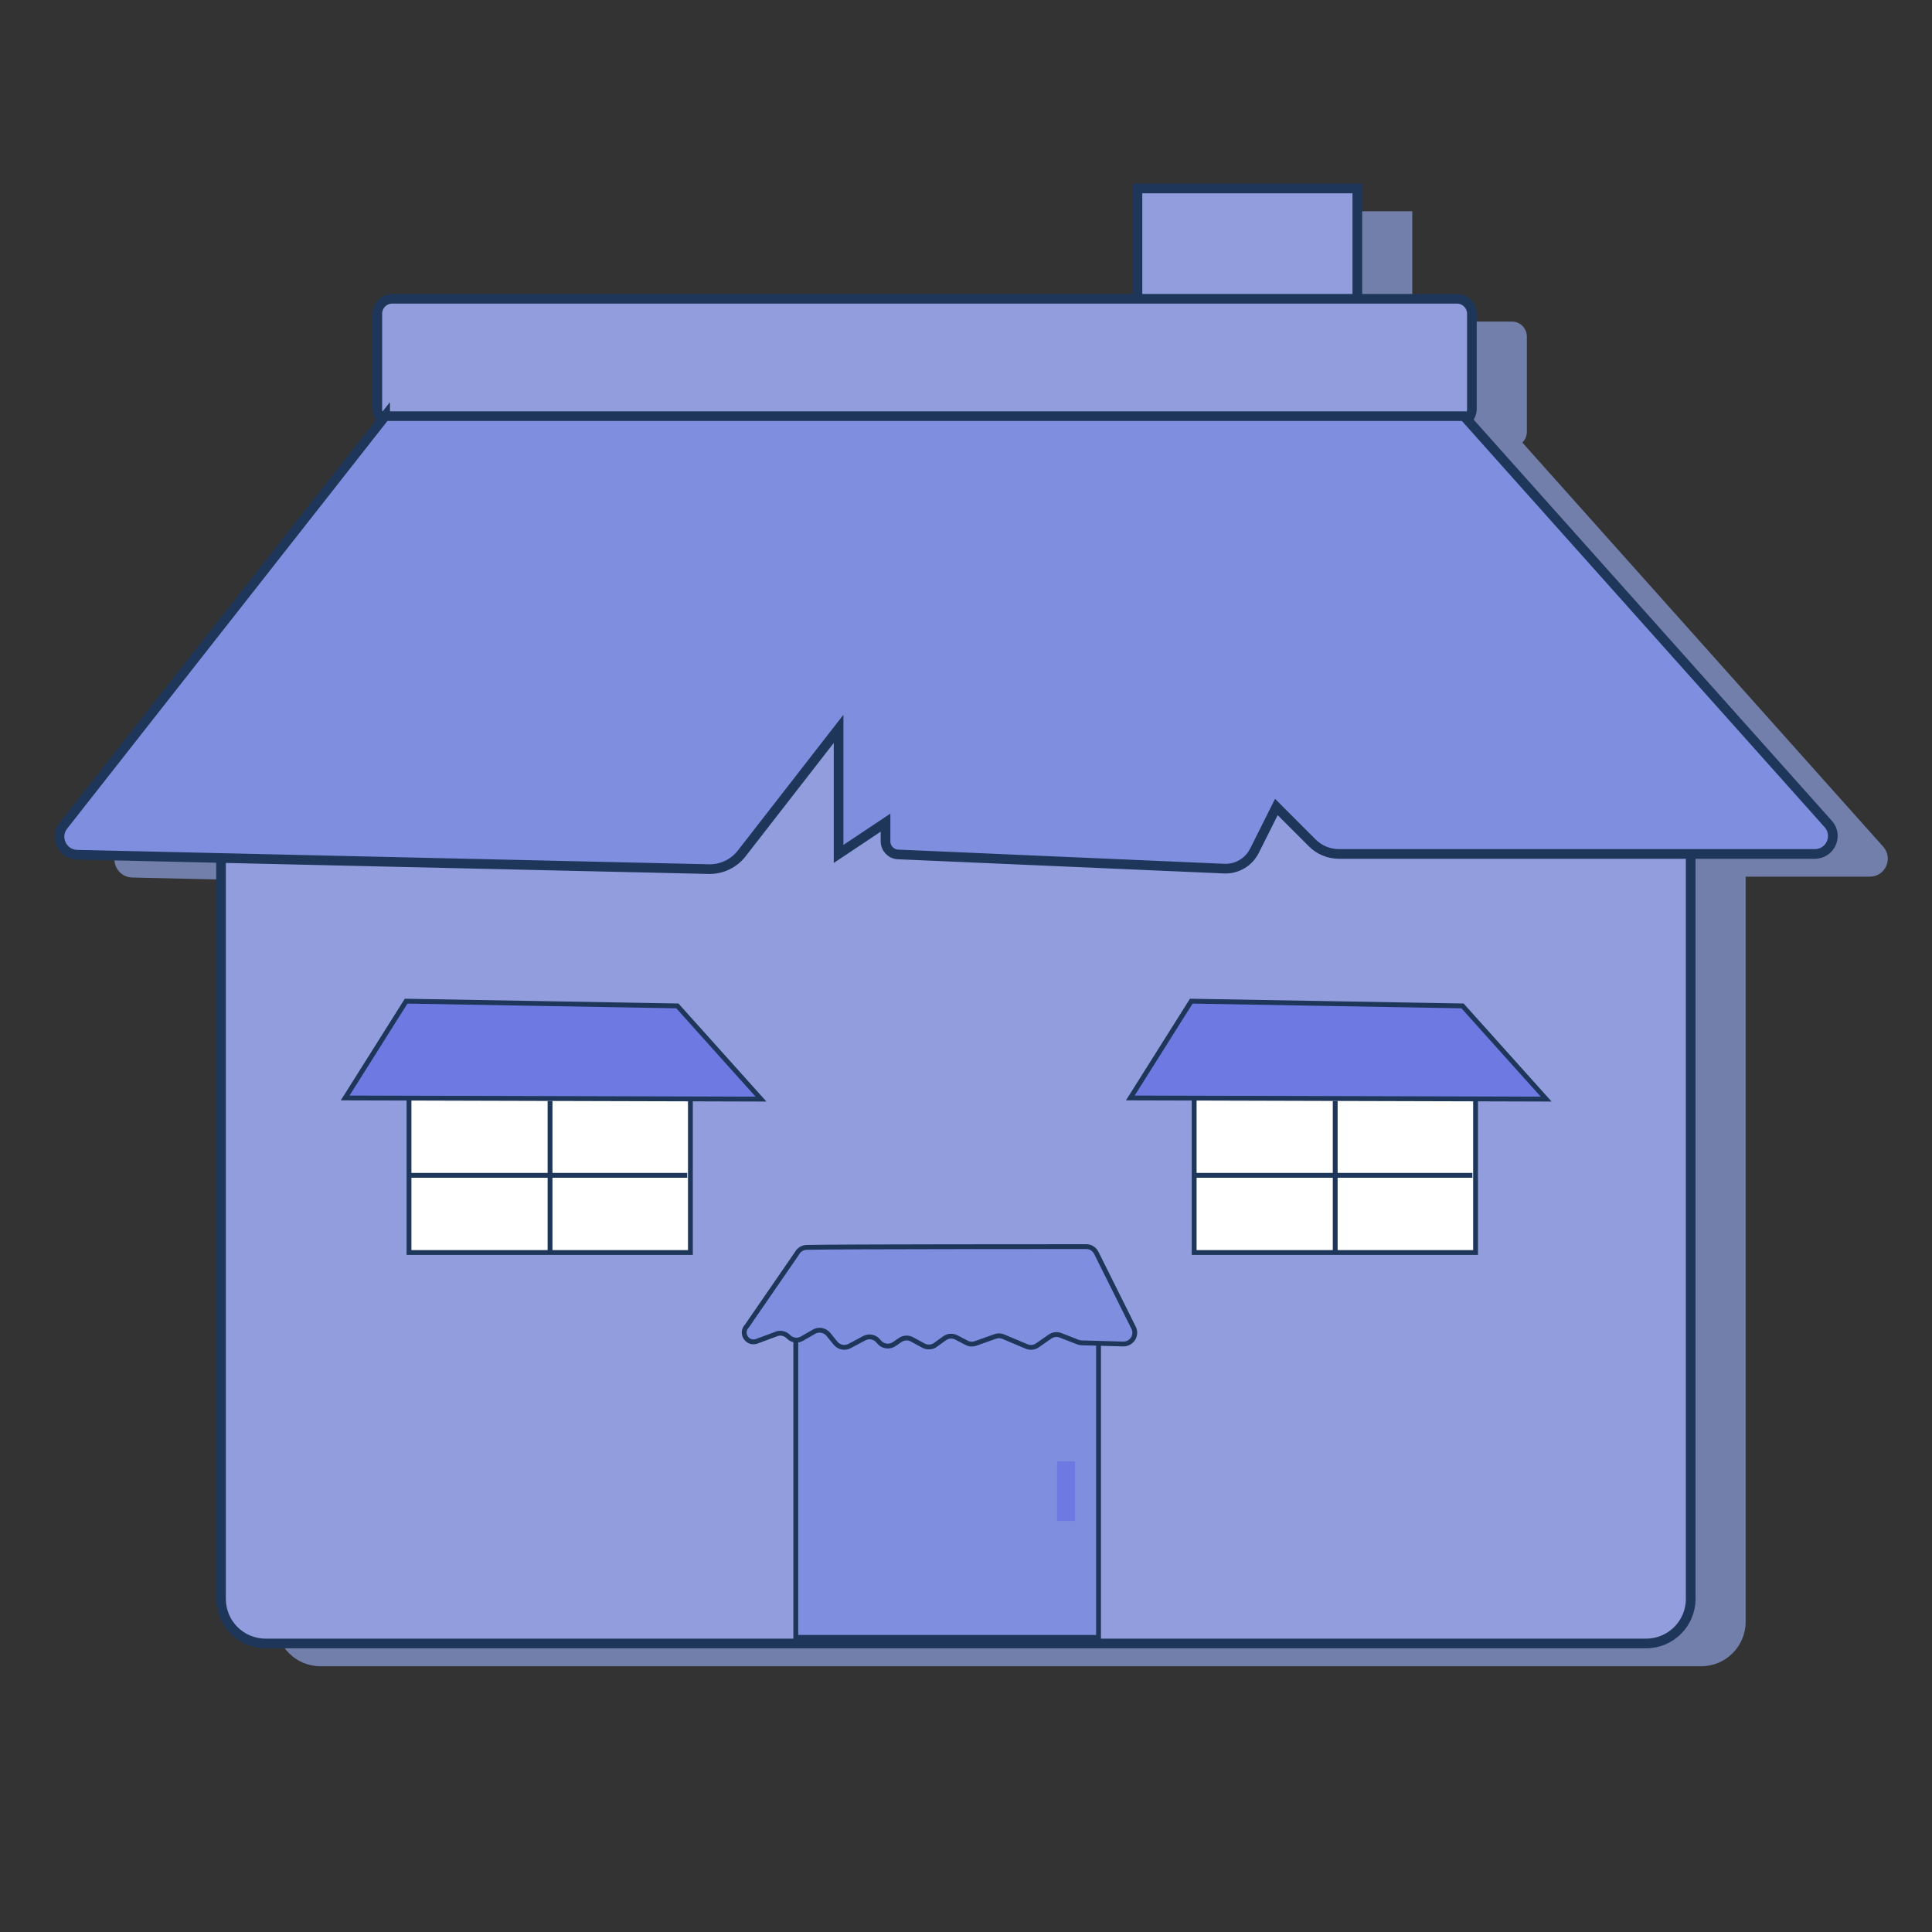 <?xml version="1.0" encoding="utf-8"?>
<!-- Generator: Adobe Illustrator 23.0.0, SVG Export Plug-In . SVG Version: 6.00 Build 0)  -->
<svg version="1.1" id="图层_1" xmlns="http://www.w3.org/2000/svg" xmlns:xlink="http://www.w3.org/1999/xlink" x="0px" y="0px"
	 viewBox="0 0 200 200" style="enable-background:new 0 0 200 200;" xml:space="preserve">
<rect x="0" y="0" width="200" height="200" fill="#333333" stroke="none"/>
<style type="text/css">
	.st0{fill:#727FAA;}
	.st1{fill:#929DDD;stroke:#1E3659;stroke-miterlimit:10;}
	.st2{fill:#808EE0;stroke:#1E3659;stroke-miterlimit:10;}
	.st3{fill:#FFFFFF;stroke:#1E3659;stroke-width:0.5;stroke-miterlimit:10;}
	.st4{fill:#6E79E2;stroke:#1E3659;stroke-width:0.5;stroke-miterlimit:10;}
	.st5{fill:#808EE0;stroke:#1E3659;stroke-width:0.5;stroke-miterlimit:10;}
	.st6{fill:#6E79E2;}
</style>
<g>
	<g>
		<g>
			<g>
				<path class="st0" d="M176.1,172.49H33.18c-2.55,0-4.61-2.06-4.61-4.61V76.75c0-2.55,2.06-4.61,4.61-4.61H176.1
					c2.55,0,4.61,2.06,4.61,4.61v91.13C180.71,170.43,178.65,172.49,176.1,172.49z"/>
			</g>
			<g>
				<rect x="123.44" y="21.87" class="st0" width="22.76" height="12.5"/>
			</g>
			<g>
				<path class="st0" d="M156.52,33.29H46.29c-0.85,0-1.54,0.69-1.54,1.54v9.87c0,0.85,0.69,1.54,1.54,1.54h110.23
					c0.85,0,1.54-0.69,1.54-1.54v-9.87C158.05,33.98,157.37,33.29,156.52,33.29z"/>
			</g>
			<path class="st0" d="M45.56,45.43l-33.31,42.4c-0.95,1.2-0.11,2.97,1.42,3.01l65.39,1.49c1.33,0.03,2.59-0.57,3.41-1.62
				L92.5,77.8v12.95l4.86-3.24v1.94c0,0.72,0.57,1.32,1.29,1.35l33.76,1.47c1.32,0.06,2.55-0.67,3.14-1.85l2.27-4.53l3.72,3.72
				c0.73,0.73,1.72,1.14,2.75,1.14h49.27c1.61,0,2.46-1.9,1.39-3.1l-37.7-42.22H45.56z"/>
		</g>
	</g>
	<g>
		<path class="st1" d="M170.41,170.13H27.49c-2.55,0-4.61-2.06-4.61-4.61V74.39c0-2.55,2.06-4.61,4.61-4.61h142.92
			c2.55,0,4.61,2.06,4.61,4.61v91.13C175.02,168.06,172.96,170.13,170.41,170.13z"/>
		<rect x="117.75" y="19.51" class="st1" width="22.76" height="12.5"/>
		<path class="st1" d="M150.83,30.93H40.6c-0.85,0-1.54,0.69-1.54,1.54v9.87c0,0.85,0.69,1.54,1.54,1.54h110.23
			c0.85,0,1.54-0.69,1.54-1.54v-9.87C152.36,31.62,151.67,30.93,150.83,30.93z"/>
		<path class="st2" d="M39.87,43.07L6.56,85.47c-0.95,1.2-0.11,2.97,1.42,3.01l65.39,1.49c1.33,0.03,2.59-0.57,3.41-1.62l10.03-12.9
			v12.95l4.86-3.24v1.94c0,0.72,0.57,1.32,1.29,1.35l33.76,1.47c1.32,0.06,2.55-0.67,3.14-1.85l2.27-4.53l3.72,3.72
			c0.73,0.73,1.72,1.14,2.75,1.14h49.27c1.61,0,2.46-1.9,1.39-3.1l-37.7-42.22H39.87z"/>
		<g>
			<rect x="42.34" y="111.86" class="st3" width="29.13" height="17.8"/>
			<polygon class="st4" points="78.78,113.78 35.73,113.66 42.04,103.64 70.12,104.13 			"/>
			<line class="st4" x1="42.47" y1="121.67" x2="71.14" y2="121.67"/>
			<line class="st4" x1="56.94" y1="113.97" x2="56.94" y2="129.65"/>
		</g>
		<g>
			<rect x="123.62" y="111.86" class="st3" width="29.13" height="17.8"/>
			<polygon class="st4" points="160.06,113.78 117.01,113.66 123.32,103.64 151.4,104.13 			"/>
			<line class="st4" x1="123.75" y1="121.67" x2="152.42" y2="121.67"/>
			<line class="st4" x1="138.22" y1="113.97" x2="138.22" y2="129.65"/>
		</g>
		<rect x="82.38" y="136.27" class="st5" width="31.34" height="33.23"/>
		<path class="st5" d="M83.5,129.13c-0.44,0.01-0.82,0.26-1.02,0.65l-5.16,7.49c-0.7,0.71,0.01,1.88,0.96,1.6l1.99-0.74
			c0.45-0.22,0.99-0.12,1.34,0.24l0,0c0.37,0.39,0.96,0.47,1.42,0.2l1.23-0.71c0.5-0.29,1.12-0.17,1.49,0.27l0.75,0.92
			c0.35,0.43,0.96,0.55,1.45,0.29l1.52-0.81c0.49-0.26,1.09-0.14,1.44,0.28l0.1,0.12c0.39,0.46,1.06,0.55,1.56,0.21l0.61-0.42
			c0.36-0.25,0.84-0.28,1.22-0.07l1.2,0.65c0.39,0.21,0.88,0.18,1.24-0.08l0.94-0.68c0.36-0.26,0.83-0.29,1.22-0.09l1.07,0.56
			c0.29,0.15,0.62,0.17,0.93,0.06l2.02-0.72c0.27-0.1,0.57-0.09,0.84,0.02l2.42,1.02c0.37,0.15,0.79,0.11,1.11-0.12l1.31-0.91
			c0.32-0.22,0.72-0.27,1.08-0.13l1.8,0.7c0.12,0.05,0.25,0.07,0.39,0.08l4.3,0.12c0.88,0.02,1.47-0.9,1.08-1.68l-3.86-7.75
			c-0.2-0.4-0.59-0.65-1.03-0.65C108.37,129.06,87.62,129.04,83.5,129.13z"/>
		<rect x="109.43" y="151.28" class="st6" width="1.86" height="6.17"/>
	</g>
</g>
</svg>
